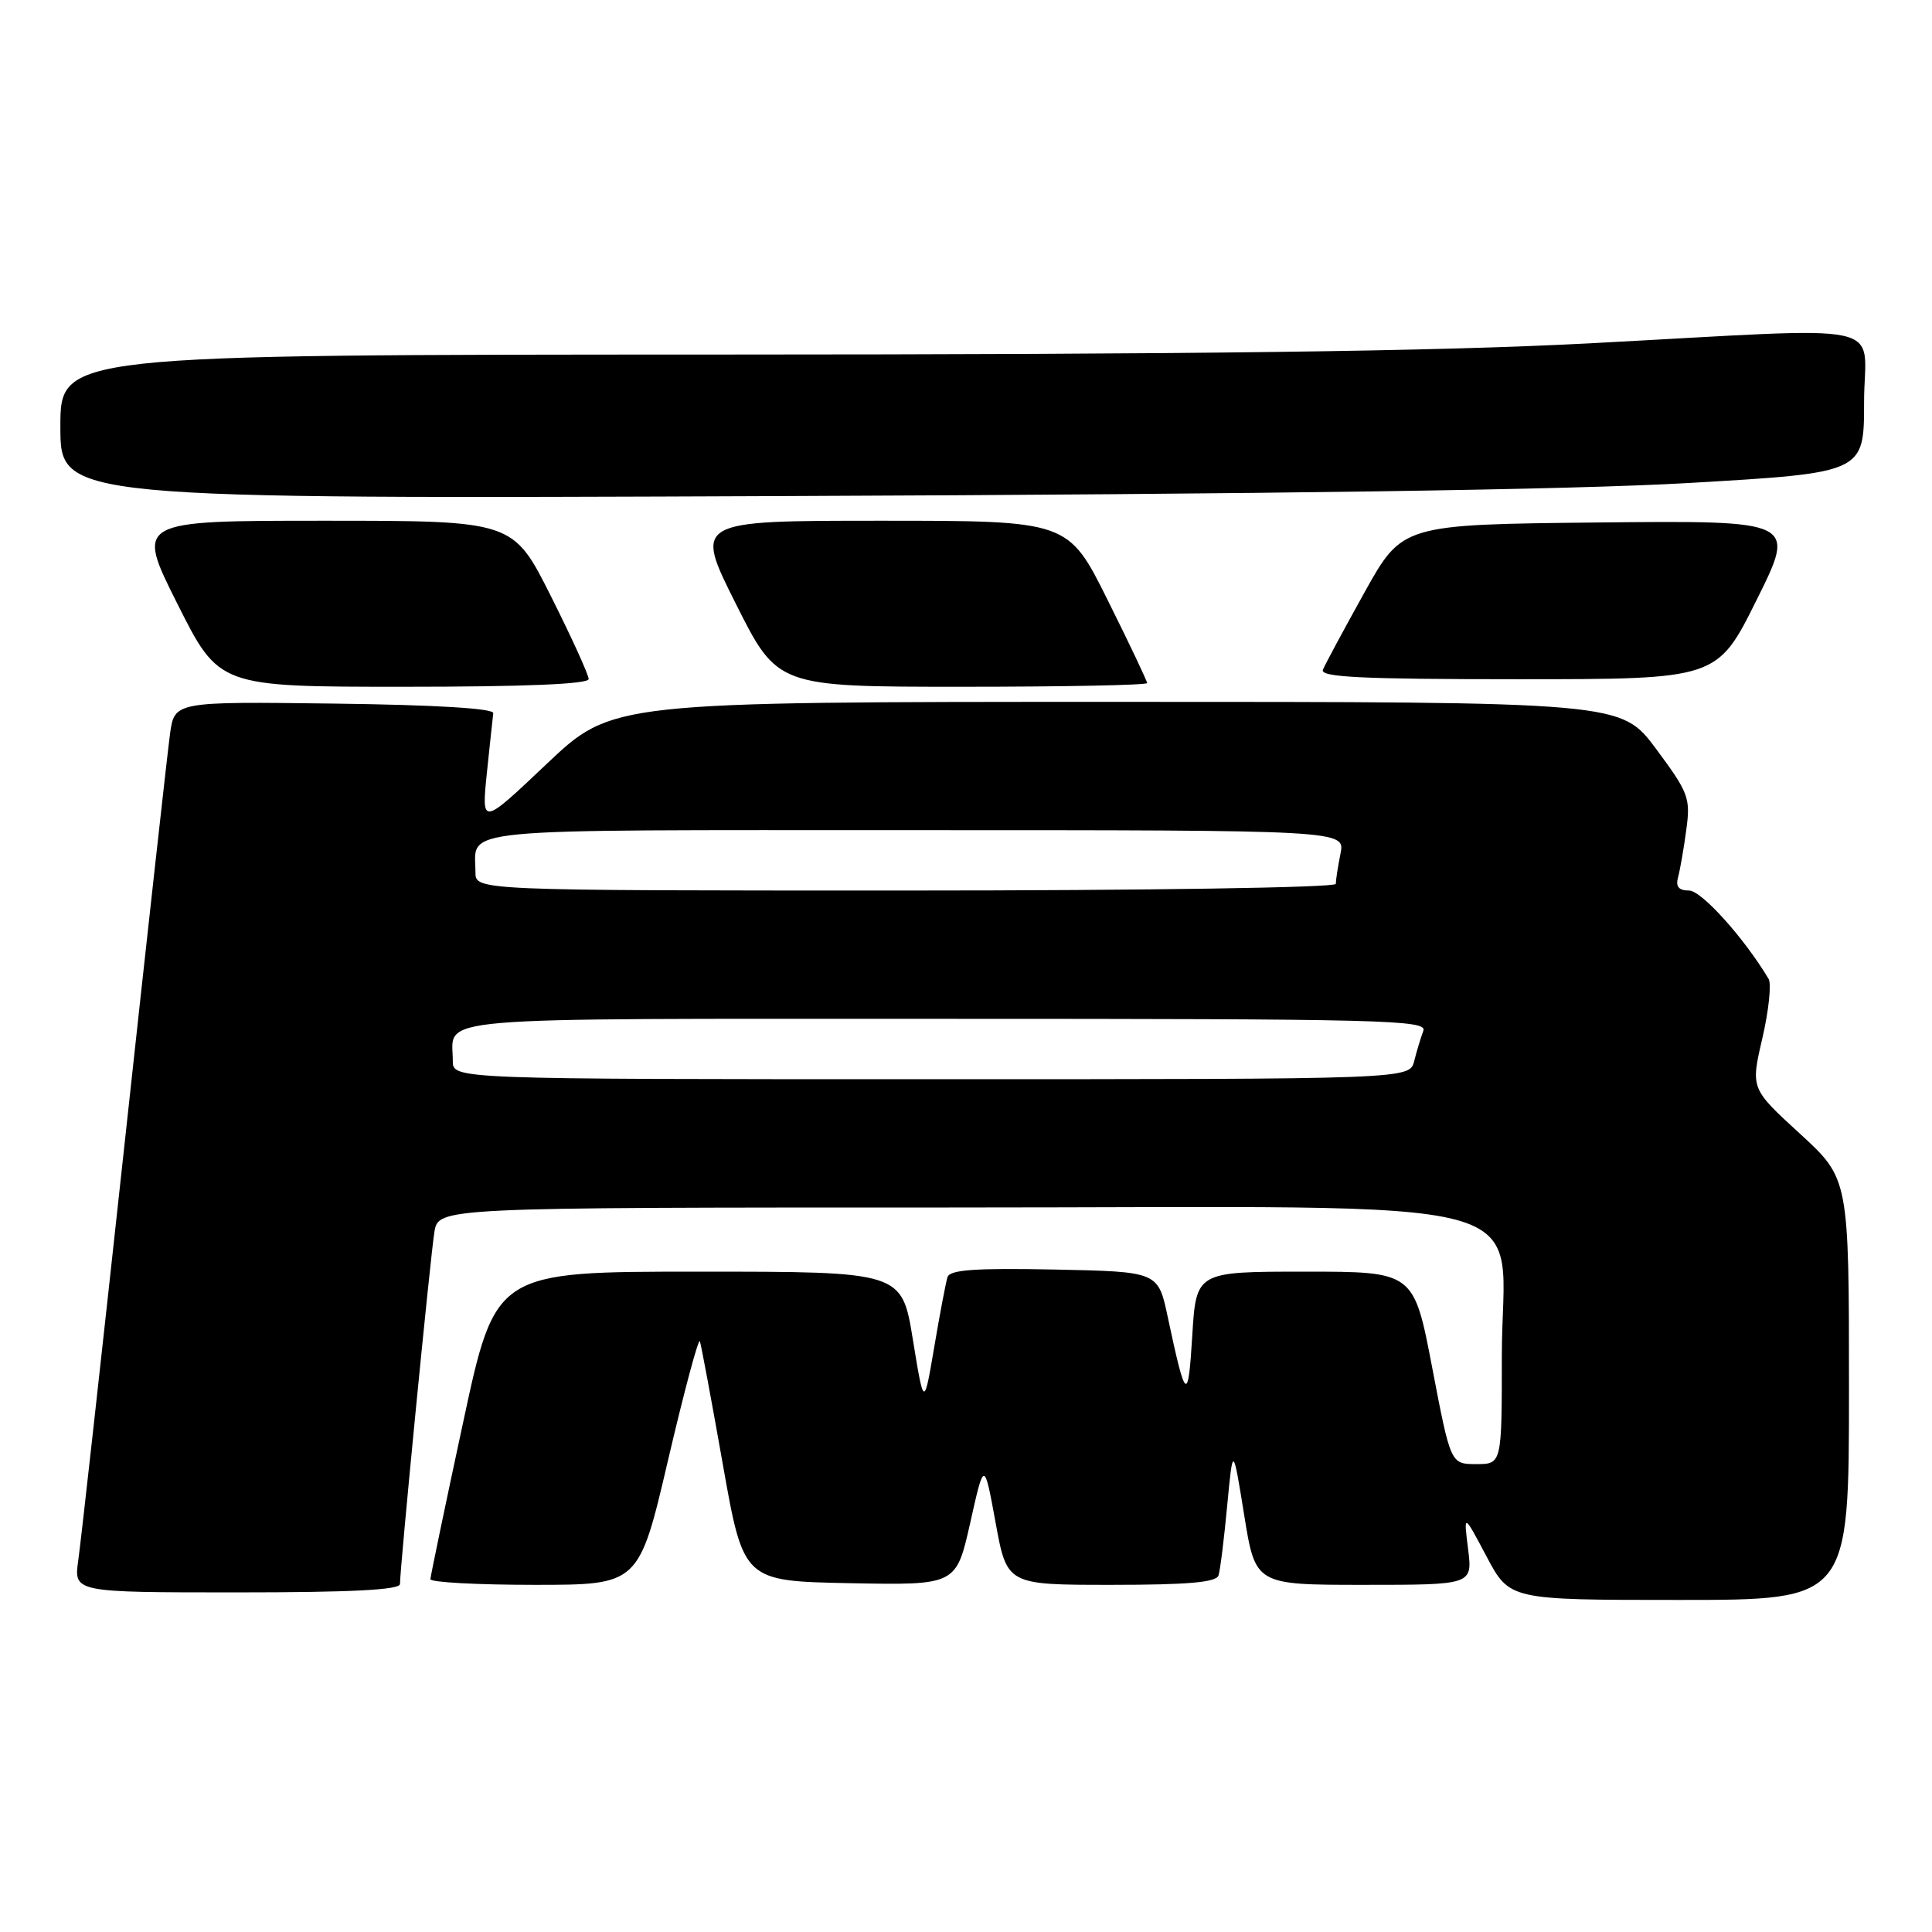 <?xml version="1.0" encoding="UTF-8" standalone="no"?>
<!DOCTYPE svg PUBLIC "-//W3C//DTD SVG 1.1//EN" "http://www.w3.org/Graphics/SVG/1.1/DTD/svg11.dtd" >
<svg xmlns="http://www.w3.org/2000/svg" xmlns:xlink="http://www.w3.org/1999/xlink" version="1.1" viewBox="0 0 256 256">
 <g >
 <path fill="currentColor"
d=" M 245.00 184.09 C 245.00 156.18 245.00 156.18 238.49 150.21 C 231.97 144.24 231.97 144.24 233.52 137.58 C 234.37 133.91 234.74 130.37 234.35 129.71 C 231.12 124.30 225.46 118.00 223.81 118.00 C 222.44 118.00 222.01 117.48 222.35 116.25 C 222.61 115.29 223.11 112.46 223.44 109.97 C 224.02 105.74 223.76 105.05 219.43 99.22 C 214.80 93.00 214.80 93.00 147.97 93.00 C 81.13 93.00 81.13 93.00 72.46 101.20 C 63.80 109.41 63.80 109.41 64.51 102.45 C 64.91 98.63 65.29 95.05 65.36 94.50 C 65.45 93.87 57.71 93.40 44.31 93.23 C 23.13 92.96 23.13 92.96 22.53 97.23 C 22.21 99.58 19.47 124.22 16.46 152.00 C 13.44 179.78 10.71 204.41 10.37 206.75 C 9.77 211.00 9.77 211.00 31.39 211.00 C 46.54 211.00 53.00 210.67 53.00 209.89 C 53.00 207.70 57.03 166.43 57.56 163.25 C 58.09 160.00 58.09 160.00 125.74 160.00 C 207.24 160.00 199.00 157.78 199.00 179.69 C 199.00 194.00 199.00 194.00 195.61 194.00 C 192.22 194.00 192.22 194.00 189.78 181.25 C 187.34 168.50 187.34 168.50 172.92 168.50 C 158.50 168.50 158.50 168.50 157.98 177.00 C 157.43 185.98 157.13 185.75 154.73 174.50 C 153.46 168.50 153.46 168.50 139.71 168.22 C 129.23 168.01 125.86 168.25 125.55 169.22 C 125.33 169.92 124.53 174.10 123.79 178.50 C 122.43 186.50 122.43 186.50 120.96 177.50 C 119.50 168.50 119.50 168.50 92.57 168.50 C 65.65 168.50 65.65 168.50 61.36 188.50 C 58.99 199.50 57.05 208.84 57.03 209.25 C 57.01 209.66 63.22 210.00 70.83 210.00 C 84.66 210.00 84.66 210.00 88.54 193.39 C 90.68 184.25 92.57 177.20 92.74 177.73 C 92.92 178.26 94.29 185.62 95.79 194.10 C 98.52 209.50 98.52 209.50 112.61 209.78 C 126.70 210.05 126.70 210.05 128.56 201.78 C 130.41 193.50 130.41 193.50 131.92 201.75 C 133.43 210.00 133.43 210.00 147.24 210.00 C 157.42 210.00 161.17 209.67 161.46 208.75 C 161.68 208.06 162.20 203.90 162.61 199.50 C 163.37 191.50 163.37 191.50 164.86 200.75 C 166.35 210.00 166.35 210.00 180.73 210.00 C 195.12 210.00 195.12 210.00 194.53 205.25 C 193.93 200.50 193.93 200.50 196.98 206.25 C 200.03 212.00 200.03 212.00 222.52 212.00 C 245.00 212.00 245.00 212.00 245.00 184.09 Z  M 78.00 89.98 C 78.00 89.42 75.75 84.47 72.99 78.98 C 67.98 69.00 67.98 69.00 42.98 69.00 C 17.98 69.00 17.98 69.00 23.50 80.00 C 29.02 91.00 29.02 91.00 53.51 91.00 C 69.46 91.00 78.00 90.65 78.00 89.98 Z  M 152.00 90.51 C 152.00 90.24 149.65 85.29 146.77 79.51 C 141.54 69.00 141.54 69.00 116.76 69.00 C 91.98 69.00 91.98 69.00 97.50 80.00 C 103.02 91.00 103.02 91.00 127.51 91.00 C 140.98 91.00 152.00 90.78 152.00 90.51 Z  M 232.77 79.48 C 238.00 68.97 238.00 68.97 211.91 69.23 C 185.81 69.50 185.81 69.50 180.80 78.50 C 178.05 83.45 175.57 88.06 175.29 88.75 C 174.89 89.73 180.46 90.00 201.17 90.00 C 227.54 90.00 227.54 90.00 232.77 79.48 Z  M 223.75 64.00 C 247.00 62.65 247.00 62.65 247.00 53.33 C 247.00 42.34 251.65 43.33 210.50 45.50 C 190.21 46.56 158.48 46.97 95.25 46.98 C 8.00 47.00 8.00 47.00 8.00 56.56 C 8.00 66.12 8.00 66.12 104.25 65.73 C 168.27 65.48 208.28 64.90 223.75 64.00 Z  M 60.00 140.58 C 60.00 134.60 55.27 135.00 125.21 135.00 C 183.35 135.00 189.16 135.15 188.60 136.59 C 188.27 137.47 187.72 139.27 187.39 140.59 C 186.78 143.00 186.78 143.00 123.39 143.00 C 60.00 143.00 60.00 143.00 60.00 140.58 Z  M 63.00 115.58 C 63.00 109.61 58.96 110.00 121.23 110.00 C 178.25 110.00 178.25 110.00 177.62 113.12 C 177.28 114.84 177.00 116.64 177.00 117.12 C 177.00 117.61 151.90 118.00 120.00 118.00 C 63.00 118.00 63.00 118.00 63.00 115.58 Z "/>
</g>
</svg>